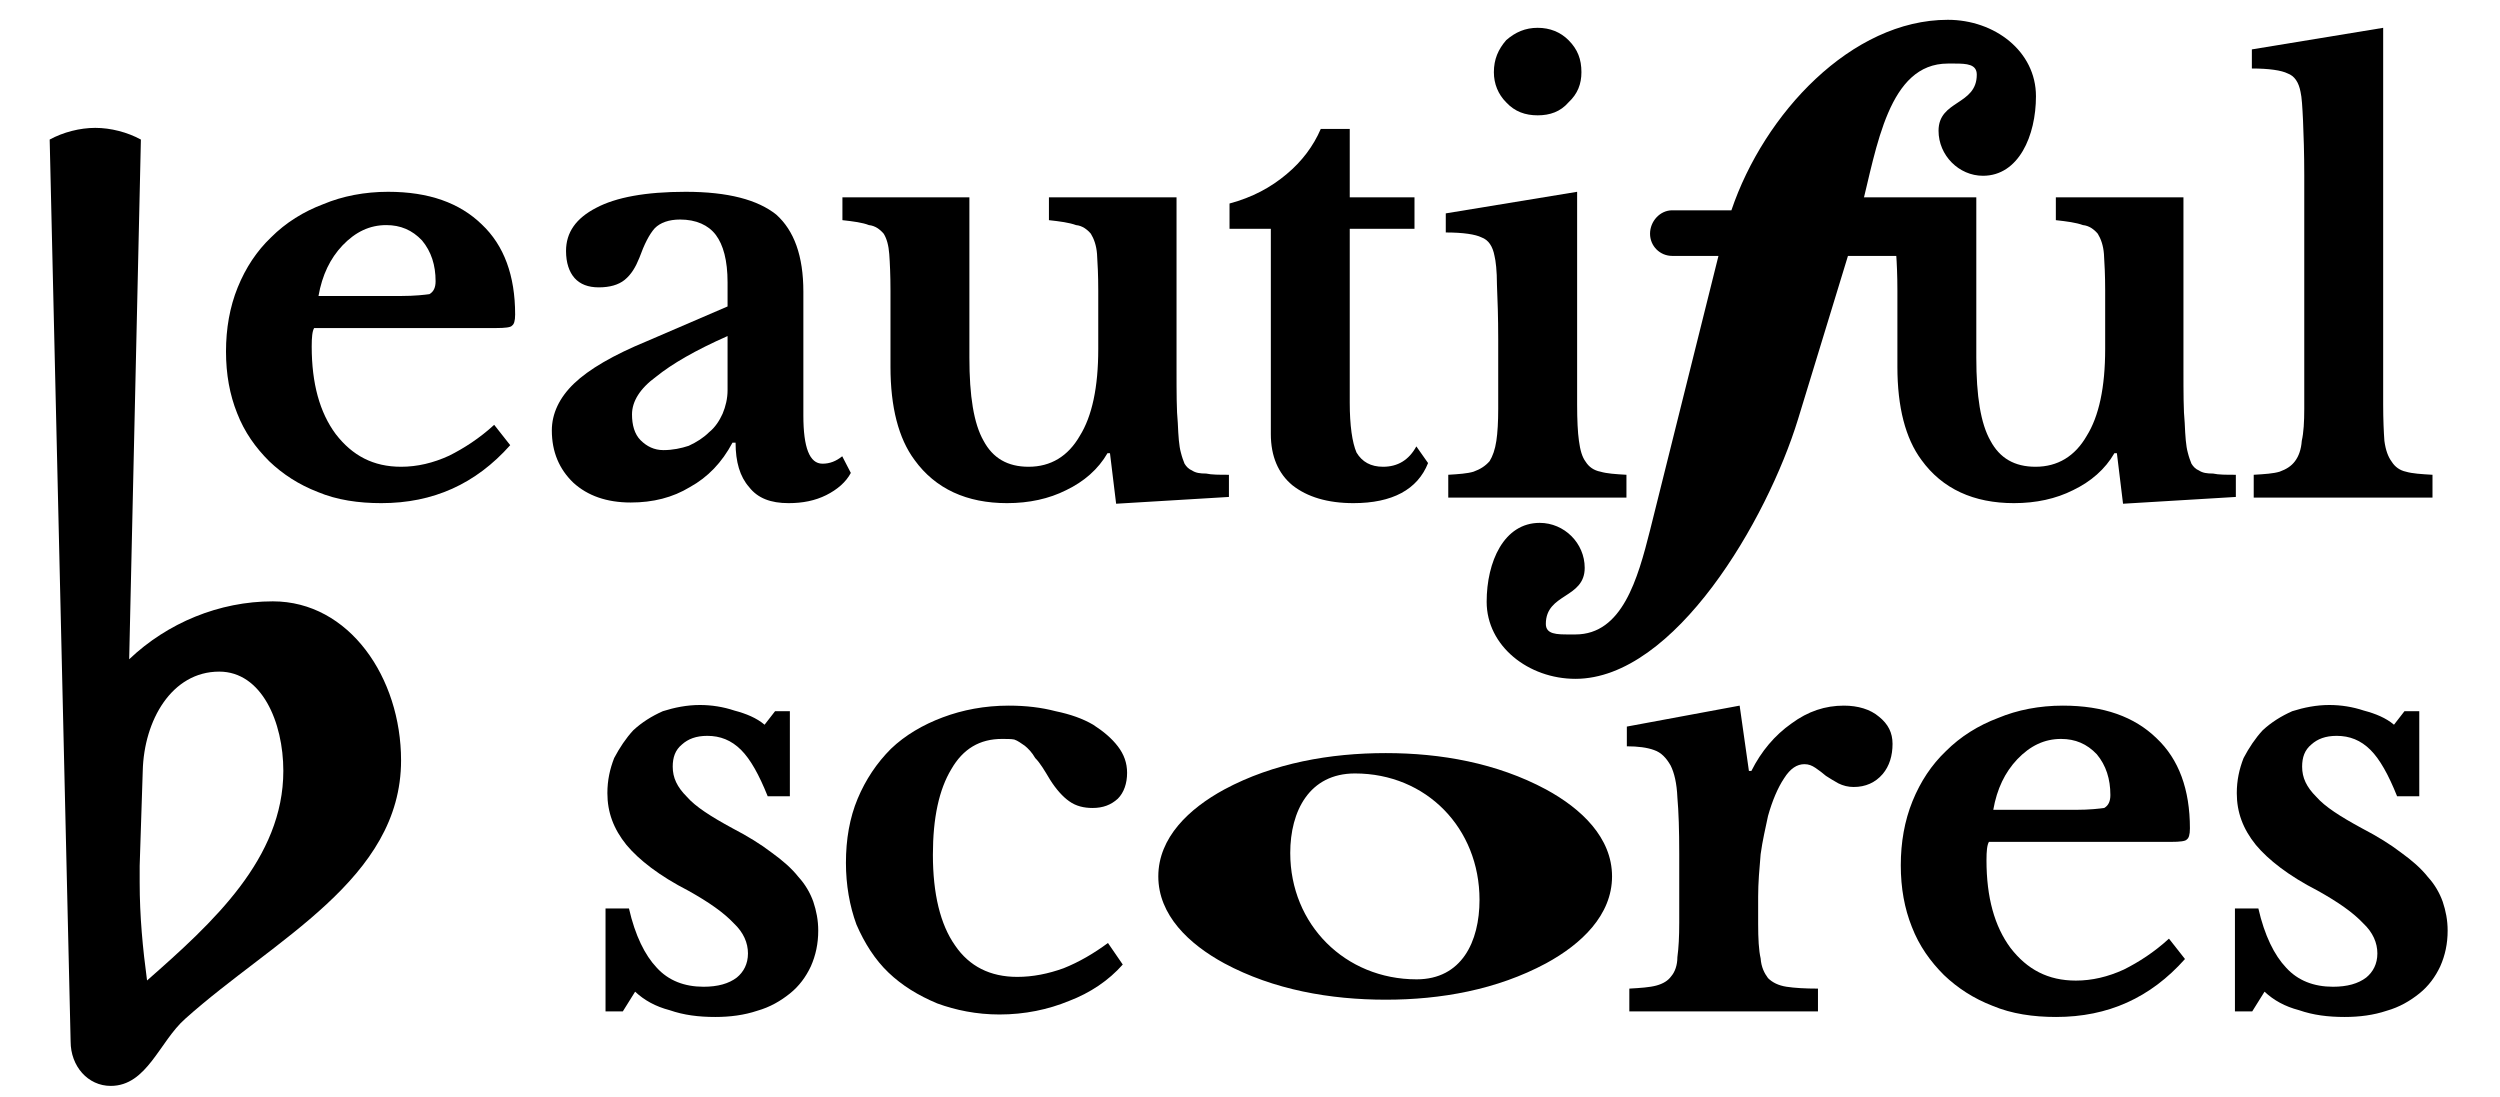 <?xml version="1.0" encoding="UTF-8"?>
<svg xmlns="http://www.w3.org/2000/svg" xmlns:xlink="http://www.w3.org/1999/xlink" width="63.362pt" height="27.798pt" viewBox="0 0 63.362 27.798" version="1.1">
<defs>
<g>
<symbol overflow="visible" id="glyph0-0">
<path style="stroke:none;" d="M 1.938 0 L 17.438 0 L 17.438 -20.641 L 1.938 -20.641 Z M 3.875 -1.938 L 3.875 -18.703 L 15.5 -18.703 L 15.5 -1.938 Z "/>
</symbol>
<symbol overflow="visible" id="glyph0-1">
<path style="stroke:none;" d="M 1.203 -1.438 C 1.234 -2.719 1.938 -3.953 3.141 -3.953 C 4.219 -3.953 4.766 -2.672 4.766 -1.438 C 4.766 0.781 2.984 2.406 1.312 3.875 C 1.203 3.062 1.125 2.25 1.125 1.391 L 1.125 0.969 Z M -0.625 5.422 C -0.625 6.047 -0.188 6.547 0.391 6.547 C 1.312 6.547 1.625 5.422 2.281 4.844 C 4.531 2.828 7.75 1.312 7.75 -1.703 C 7.75 -3.797 6.438 -5.734 4.5 -5.734 C 3.141 -5.734 1.828 -5.188 0.859 -4.266 L 1.156 -17.438 C 0.812 -17.625 0.391 -17.734 0 -17.734 C -0.391 -17.734 -0.812 -17.625 -1.156 -17.438 Z "/>
</symbol>
<symbol overflow="visible" id="glyph1-0">
<path style="stroke:none;" d="M 1.859 -13.906 L 1.859 3.734 L 8.984 3.734 L 8.984 -13.906 Z M 3.438 2.859 L 3.438 -13.062 L 7.391 -13.062 L 7.391 2.859 Z "/>
</symbol>
<symbol overflow="visible" id="glyph1-1">
<path style="stroke:none;" d="M 7.75 -1.328 L 7.344 -1.844 C 6.969 -1.5 6.578 -1.25 6.203 -1.062 C 5.797 -0.875 5.391 -0.781 4.984 -0.781 C 4.281 -0.781 3.75 -1.062 3.328 -1.609 C 2.922 -2.156 2.719 -2.891 2.719 -3.828 C 2.719 -4.062 2.734 -4.219 2.781 -4.297 L 7.406 -4.297 C 7.609 -4.297 7.766 -4.312 7.797 -4.359 C 7.844 -4.391 7.875 -4.469 7.875 -4.641 C 7.875 -5.625 7.594 -6.391 7.031 -6.922 C 6.469 -7.469 5.688 -7.75 4.656 -7.75 C 4.062 -7.75 3.5 -7.641 3.016 -7.438 C 2.516 -7.25 2.062 -6.969 1.688 -6.594 C 1.328 -6.25 1.047 -5.828 0.844 -5.328 C 0.641 -4.828 0.547 -4.281 0.547 -3.703 C 0.547 -3.125 0.641 -2.609 0.828 -2.141 C 1.016 -1.656 1.297 -1.266 1.641 -0.922 C 1.984 -0.594 2.391 -0.328 2.875 -0.141 C 3.359 0.062 3.906 0.141 4.484 0.141 C 5.797 0.141 6.875 -0.344 7.75 -1.328 Z M 4.969 -5.109 L 2.891 -5.109 C 2.984 -5.641 3.188 -6.062 3.5 -6.391 C 3.828 -6.734 4.188 -6.906 4.609 -6.906 C 4.969 -6.906 5.266 -6.781 5.516 -6.516 C 5.75 -6.234 5.859 -5.891 5.859 -5.484 C 5.859 -5.328 5.812 -5.219 5.703 -5.156 C 5.594 -5.141 5.344 -5.109 4.969 -5.109 Z "/>
</symbol>
<symbol overflow="visible" id="glyph1-2">
<path style="stroke:none;" d="M 4.938 -4.094 L 4.938 -2.719 C 4.938 -2.516 4.891 -2.312 4.812 -2.125 C 4.734 -1.953 4.625 -1.781 4.469 -1.656 C 4.328 -1.516 4.156 -1.406 3.953 -1.312 C 3.766 -1.25 3.547 -1.203 3.312 -1.203 C 3.078 -1.203 2.891 -1.297 2.734 -1.453 C 2.578 -1.609 2.516 -1.844 2.516 -2.109 C 2.516 -2.438 2.719 -2.766 3.125 -3.062 C 3.531 -3.391 4.125 -3.734 4.938 -4.094 Z M 4.938 -4.844 L 2.906 -3.969 C 2.031 -3.609 1.422 -3.25 1.047 -2.891 C 0.672 -2.531 0.484 -2.125 0.484 -1.703 C 0.484 -1.156 0.672 -0.719 1.031 -0.375 C 1.391 -0.047 1.875 0.125 2.484 0.125 C 3.047 0.125 3.547 0 3.984 -0.266 C 4.438 -0.516 4.797 -0.891 5.062 -1.391 L 5.141 -1.391 C 5.141 -0.906 5.25 -0.531 5.484 -0.266 C 5.703 0.016 6.031 0.141 6.484 0.141 C 6.844 0.141 7.156 0.078 7.438 -0.062 C 7.719 -0.203 7.938 -0.391 8.062 -0.625 L 7.844 -1.047 C 7.688 -0.922 7.531 -0.859 7.344 -0.859 C 7.016 -0.859 6.859 -1.266 6.859 -2.078 L 6.859 -5.219 C 6.859 -6.125 6.625 -6.766 6.172 -7.172 C 5.703 -7.547 4.953 -7.75 3.875 -7.75 C 2.859 -7.75 2.109 -7.609 1.609 -7.344 C 1.094 -7.078 0.844 -6.719 0.844 -6.25 C 0.844 -5.953 0.922 -5.719 1.062 -5.562 C 1.203 -5.406 1.406 -5.328 1.672 -5.328 C 1.953 -5.328 2.172 -5.391 2.328 -5.516 C 2.5 -5.656 2.609 -5.844 2.703 -6.078 C 2.828 -6.422 2.953 -6.672 3.094 -6.828 C 3.234 -6.969 3.453 -7.047 3.734 -7.047 C 4.141 -7.047 4.453 -6.906 4.641 -6.656 C 4.828 -6.406 4.938 -6.016 4.938 -5.453 Z "/>
</symbol>
<symbol overflow="visible" id="glyph1-3">
<path style="stroke:none;" d="M 6.672 -5.25 L 6.672 -3.766 C 6.672 -2.797 6.516 -2.062 6.203 -1.562 C 5.906 -1.047 5.469 -0.781 4.906 -0.781 C 4.375 -0.781 4 -1 3.766 -1.438 C 3.516 -1.875 3.406 -2.578 3.406 -3.547 L 3.406 -7.609 L 0.188 -7.609 L 0.188 -7.031 C 0.469 -7 0.703 -6.969 0.859 -6.906 C 1.016 -6.891 1.141 -6.797 1.234 -6.688 C 1.312 -6.562 1.359 -6.391 1.375 -6.172 C 1.391 -5.953 1.406 -5.641 1.406 -5.25 L 1.406 -3.312 C 1.406 -2.297 1.609 -1.5 2.016 -0.953 C 2.547 -0.219 3.344 0.141 4.359 0.141 C 4.922 0.141 5.422 0.031 5.859 -0.188 C 6.312 -0.406 6.672 -0.719 6.906 -1.125 L 6.969 -1.125 L 7.125 0.156 L 9.984 -0.016 L 9.984 -0.578 C 9.734 -0.578 9.547 -0.578 9.406 -0.609 C 9.25 -0.609 9.141 -0.625 9.047 -0.688 C 8.969 -0.719 8.906 -0.781 8.859 -0.859 C 8.828 -0.938 8.797 -1.016 8.766 -1.141 C 8.719 -1.312 8.703 -1.547 8.688 -1.891 C 8.656 -2.203 8.656 -2.672 8.656 -3.25 L 8.656 -7.609 L 5.422 -7.609 L 5.422 -7.031 C 5.703 -7 5.938 -6.969 6.109 -6.906 C 6.266 -6.891 6.391 -6.797 6.484 -6.688 C 6.562 -6.562 6.625 -6.391 6.641 -6.172 C 6.656 -5.938 6.672 -5.641 6.672 -5.25 Z "/>
</symbol>
<symbol overflow="visible" id="glyph1-4">
<path style="stroke:none;" d="M 0.359 -6.812 L 1.406 -6.812 L 1.406 -1.609 C 1.406 -1.047 1.594 -0.609 1.953 -0.312 C 2.328 -0.016 2.844 0.141 3.5 0.141 C 4.484 0.141 5.125 -0.203 5.391 -0.875 L 5.094 -1.297 C 4.906 -0.953 4.625 -0.781 4.25 -0.781 C 3.938 -0.781 3.719 -0.906 3.578 -1.141 C 3.469 -1.391 3.406 -1.828 3.406 -2.406 L 3.406 -6.812 L 5.047 -6.812 L 5.047 -7.609 L 3.406 -7.609 L 3.406 -9.344 L 2.672 -9.344 C 2.484 -8.906 2.188 -8.516 1.812 -8.203 C 1.406 -7.859 0.938 -7.609 0.359 -7.453 Z "/>
</symbol>
<symbol overflow="visible" id="glyph1-5">
<path style="stroke:none;" d="M 3.688 -2.359 L 3.688 -7.75 L 0.359 -7.203 L 0.359 -6.719 C 0.797 -6.719 1.109 -6.672 1.266 -6.594 C 1.438 -6.531 1.547 -6.375 1.594 -6.125 C 1.625 -6 1.656 -5.75 1.656 -5.391 C 1.672 -5.016 1.688 -4.578 1.688 -4.016 L 1.688 -2.25 C 1.688 -1.922 1.672 -1.641 1.641 -1.438 C 1.609 -1.219 1.547 -1.047 1.469 -0.922 C 1.359 -0.797 1.234 -0.719 1.062 -0.656 C 0.906 -0.609 0.688 -0.594 0.422 -0.578 L 0.422 0 L 4.938 0 L 4.938 -0.578 C 4.656 -0.594 4.438 -0.609 4.281 -0.656 C 4.109 -0.688 3.984 -0.781 3.906 -0.906 C 3.812 -1.031 3.766 -1.203 3.734 -1.438 C 3.703 -1.656 3.688 -1.969 3.688 -2.359 Z M 1.578 -10.781 C 1.578 -10.484 1.688 -10.219 1.891 -10.016 C 2.109 -9.781 2.375 -9.688 2.688 -9.688 C 3 -9.688 3.266 -9.781 3.469 -10.016 C 3.703 -10.234 3.797 -10.484 3.797 -10.781 C 3.797 -11.109 3.703 -11.359 3.469 -11.594 C 3.266 -11.797 3 -11.906 2.688 -11.906 C 2.375 -11.906 2.125 -11.797 1.891 -11.594 C 1.688 -11.359 1.578 -11.109 1.578 -10.781 Z "/>
</symbol>
<symbol overflow="visible" id="glyph1-6">
<path style="stroke:none;" d="M 3.547 -2.359 L 3.547 -11.906 L 0.219 -11.359 L 0.219 -10.875 C 0.656 -10.875 0.969 -10.828 1.125 -10.75 C 1.297 -10.688 1.406 -10.531 1.453 -10.281 C 1.484 -10.156 1.5 -9.891 1.516 -9.547 C 1.531 -9.188 1.547 -8.734 1.547 -8.172 L 1.547 -2.25 C 1.547 -1.922 1.531 -1.641 1.484 -1.438 C 1.469 -1.219 1.406 -1.047 1.312 -0.922 C 1.219 -0.797 1.094 -0.719 0.922 -0.656 C 0.766 -0.609 0.547 -0.594 0.266 -0.578 L 0.266 0 L 4.797 0 L 4.797 -0.578 C 4.516 -0.594 4.281 -0.609 4.125 -0.656 C 3.969 -0.688 3.844 -0.781 3.766 -0.906 C 3.672 -1.031 3.609 -1.203 3.578 -1.438 C 3.562 -1.656 3.547 -1.969 3.547 -2.359 Z "/>
</symbol>
<symbol overflow="visible" id="glyph1-7">
<path style="stroke:none;" d="M 1.219 0 L 1.531 -0.5 C 1.766 -0.281 2.047 -0.125 2.406 -0.031 C 2.766 0.094 3.141 0.141 3.562 0.141 C 3.938 0.141 4.297 0.094 4.625 -0.016 C 4.953 -0.109 5.219 -0.266 5.453 -0.453 C 5.688 -0.641 5.859 -0.875 5.984 -1.141 C 6.109 -1.422 6.172 -1.719 6.172 -2.047 C 6.172 -2.312 6.125 -2.547 6.047 -2.781 C 5.969 -3 5.844 -3.219 5.672 -3.406 C 5.5 -3.625 5.266 -3.828 4.984 -4.031 C 4.719 -4.234 4.391 -4.438 4 -4.641 C 3.453 -4.938 3.062 -5.188 2.844 -5.438 C 2.594 -5.688 2.484 -5.922 2.484 -6.203 C 2.484 -6.438 2.547 -6.625 2.719 -6.766 C 2.875 -6.906 3.078 -6.984 3.359 -6.984 C 3.688 -6.984 3.969 -6.875 4.219 -6.625 C 4.453 -6.391 4.672 -6 4.891 -5.453 L 5.453 -5.453 L 5.453 -7.609 L 5.078 -7.609 L 4.812 -7.266 C 4.609 -7.438 4.344 -7.547 4.047 -7.625 C 3.766 -7.719 3.469 -7.766 3.172 -7.766 C 2.844 -7.766 2.531 -7.703 2.234 -7.609 C 1.953 -7.484 1.703 -7.328 1.484 -7.125 C 1.297 -6.922 1.141 -6.688 1 -6.422 C 0.891 -6.141 0.828 -5.859 0.828 -5.531 C 0.828 -5.047 0.984 -4.625 1.312 -4.219 C 1.625 -3.844 2.141 -3.438 2.875 -3.062 C 3.406 -2.766 3.781 -2.5 4.031 -2.234 C 4.281 -2 4.391 -1.734 4.391 -1.469 C 4.391 -1.203 4.281 -1 4.109 -0.859 C 3.906 -0.703 3.625 -0.625 3.266 -0.625 C 2.781 -0.625 2.375 -0.781 2.078 -1.109 C 1.781 -1.422 1.531 -1.922 1.375 -2.609 L 0.781 -2.609 L 0.781 0 Z "/>
</symbol>
<symbol overflow="visible" id="glyph1-8">
<path style="stroke:none;" d="M 7.578 -1.188 L 7.203 -1.734 C 6.844 -1.469 6.469 -1.25 6.078 -1.094 C 5.688 -0.953 5.297 -0.875 4.906 -0.875 C 4.219 -0.875 3.688 -1.141 3.328 -1.672 C 2.953 -2.203 2.766 -2.984 2.766 -3.969 C 2.766 -4.906 2.922 -5.625 3.234 -6.141 C 3.531 -6.656 3.953 -6.906 4.516 -6.906 C 4.641 -6.906 4.75 -6.906 4.828 -6.891 C 4.922 -6.859 5 -6.797 5.094 -6.734 C 5.172 -6.672 5.281 -6.562 5.359 -6.422 C 5.484 -6.297 5.594 -6.109 5.734 -5.875 C 5.891 -5.625 6.062 -5.438 6.219 -5.328 C 6.391 -5.203 6.594 -5.156 6.812 -5.156 C 7.078 -5.156 7.281 -5.234 7.453 -5.391 C 7.609 -5.547 7.688 -5.781 7.688 -6.047 C 7.688 -6.297 7.609 -6.516 7.453 -6.719 C 7.297 -6.922 7.094 -7.094 6.828 -7.266 C 6.562 -7.422 6.25 -7.531 5.875 -7.609 C 5.516 -7.703 5.125 -7.75 4.688 -7.75 C 4.078 -7.75 3.516 -7.641 3.016 -7.453 C 2.516 -7.266 2.062 -7 1.703 -6.656 C 1.344 -6.297 1.062 -5.875 0.859 -5.391 C 0.656 -4.906 0.562 -4.359 0.562 -3.766 C 0.562 -3.203 0.656 -2.672 0.828 -2.203 C 1.031 -1.734 1.297 -1.312 1.641 -0.984 C 1.984 -0.656 2.391 -0.406 2.875 -0.203 C 3.344 -0.031 3.875 0.078 4.453 0.078 C 5.094 0.078 5.688 -0.047 6.219 -0.266 C 6.75 -0.469 7.219 -0.781 7.578 -1.188 Z "/>
</symbol>
<symbol overflow="visible" id="glyph1-9">
<path style="stroke:none;" d="M 3.703 -2.219 L 3.703 -2.906 C 3.703 -3.266 3.734 -3.609 3.766 -3.984 C 3.812 -4.328 3.891 -4.656 3.953 -4.953 C 4.062 -5.344 4.203 -5.672 4.359 -5.906 C 4.516 -6.156 4.688 -6.266 4.875 -6.266 C 4.984 -6.266 5.062 -6.234 5.156 -6.172 C 5.25 -6.109 5.328 -6.047 5.422 -5.969 C 5.516 -5.906 5.625 -5.844 5.734 -5.781 C 5.859 -5.719 5.984 -5.688 6.125 -5.688 C 6.422 -5.688 6.672 -5.797 6.859 -6.016 C 7.031 -6.219 7.109 -6.484 7.109 -6.781 C 7.109 -7.062 7 -7.281 6.766 -7.469 C 6.547 -7.656 6.234 -7.75 5.875 -7.75 C 5.406 -7.75 4.969 -7.609 4.547 -7.297 C 4.125 -7 3.781 -6.594 3.531 -6.094 L 3.469 -6.094 L 3.234 -7.75 L 0.375 -7.219 L 0.375 -6.719 C 0.656 -6.719 0.891 -6.688 1.062 -6.625 C 1.25 -6.562 1.375 -6.422 1.484 -6.234 C 1.578 -6.047 1.641 -5.781 1.656 -5.422 C 1.688 -5.062 1.703 -4.594 1.703 -4 L 1.703 -2.25 C 1.703 -1.891 1.688 -1.609 1.656 -1.375 C 1.656 -1.172 1.594 -1 1.5 -0.891 C 1.422 -0.781 1.297 -0.703 1.125 -0.656 C 0.953 -0.609 0.719 -0.594 0.438 -0.578 L 0.438 0 L 5.219 0 L 5.219 -0.578 C 4.891 -0.578 4.625 -0.594 4.422 -0.625 C 4.219 -0.656 4.062 -0.734 3.953 -0.844 C 3.859 -0.969 3.781 -1.125 3.766 -1.344 C 3.719 -1.547 3.703 -1.844 3.703 -2.219 Z "/>
</symbol>
<symbol overflow="visible" id="glyph2-0">
<path style="stroke:none;" d="M 1.297 0 L 11.625 0 L 11.625 -13.766 L 1.297 -13.766 Z M 2.578 -1.297 L 2.578 -12.469 L 10.328 -12.469 L 10.328 -1.297 Z "/>
</symbol>
<symbol overflow="visible" id="glyph2-1">
<path style="stroke:none;" d="M 6.516 -6.125 L 8.141 -6.125 C 8.453 -6.125 8.734 -6.375 8.734 -6.688 C 8.734 -7 8.453 -7.281 8.141 -7.281 L 6.844 -7.281 C 7.25 -8.906 7.547 -11 9.047 -11 L 9.219 -11 C 9.531 -11 9.781 -10.984 9.781 -10.719 C 9.781 -9.938 8.812 -10.078 8.812 -9.297 C 8.812 -8.672 9.328 -8.156 9.938 -8.156 C 10.844 -8.156 11.281 -9.172 11.281 -10.172 C 11.281 -11.312 10.234 -12.109 9.047 -12.109 C 6.609 -12.109 4.391 -9.734 3.562 -7.281 L 2.062 -7.281 C 1.75 -7.281 1.5 -7 1.5 -6.688 C 1.5 -6.375 1.75 -6.125 2.062 -6.125 L 3.234 -6.125 L 1.5 0.828 C 1.188 2.062 0.797 3.469 -0.391 3.469 L -0.547 3.469 C -0.859 3.469 -1.141 3.469 -1.141 3.203 C -1.141 2.422 -0.156 2.562 -0.156 1.781 C -0.156 1.156 -0.672 0.641 -1.297 0.641 C -2.203 0.641 -2.641 1.625 -2.641 2.641 C -2.641 3.766 -1.578 4.594 -0.391 4.594 C 2.125 4.594 4.469 0.562 5.25 -1.984 Z "/>
</symbol>
<symbol overflow="visible" id="glyph3-0">
<path style="stroke:none;" d="M 1.141 0 L 10.328 0 L 10.328 -12.234 L 1.141 -12.234 Z M 2.297 -1.141 L 2.297 -11.094 L 9.188 -11.094 L 9.188 -1.141 Z "/>
</symbol>
<symbol overflow="visible" id="glyph3-1">
<path style="stroke:none;" d="M 4.984 -2.609 C 6.797 -2.609 8.141 -1.219 8.141 0.594 C 8.141 1.656 7.688 2.609 6.547 2.609 C 4.734 2.609 3.344 1.219 3.344 -0.594 C 3.344 -1.656 3.828 -2.609 4.984 -2.609 Z M 11.5 0 C 11.5 -0.984 10.719 -1.719 9.828 -2.203 C 8.578 -2.875 7.156 -3.125 5.766 -3.125 C 4.359 -3.125 2.922 -2.875 1.672 -2.203 C 0.781 -1.719 0 -0.984 0 0 C 0 0.984 0.781 1.719 1.672 2.203 C 2.922 2.875 4.359 3.125 5.766 3.125 C 7.156 3.125 8.578 2.875 9.828 2.203 C 10.719 1.719 11.5 0.984 11.5 0 Z "/>
</symbol>
</g>
</defs>
<g id="surface1">
<g style="fill:rgb(0%,0%,0%);fill-opacity:1;">
  <use xlink:href="#glyph0-1" x="2.415" y="20.975"/>
</g>
<g style="fill:rgb(0%,0%,0%);fill-opacity:1;">
  <use xlink:href="#glyph1-1" x="5.181" y="12.611"/>
</g>
<g style="fill:rgb(0%,0%,0%);fill-opacity:1;">
  <use xlink:href="#glyph1-2" x="13.502" y="12.611"/>
</g>
<g style="fill:rgb(0%,0%,0%);fill-opacity:1;">
  <use xlink:href="#glyph1-3" x="21.163" y="12.611"/>
</g>
<g style="fill:rgb(0%,0%,0%);fill-opacity:1;">
  <use xlink:href="#glyph1-4" x="30.803" y="12.611"/>
  <use xlink:href="#glyph1-5" x="36.284" y="12.611"/>
</g>
<g style="fill:rgb(0%,0%,0%);fill-opacity:1;">
  <use xlink:href="#glyph2-1" x="40.32" y="12.611"/>
</g>
<g style="fill:rgb(0%,0%,0%);fill-opacity:1;">
  <use xlink:href="#glyph1-3" x="46.683" y="12.611"/>
  <use xlink:href="#glyph1-6" x="56.854" y="12.611"/>
</g>
<g style="fill:rgb(0%,0%,0%);fill-opacity:1;">
  <use xlink:href="#glyph1-7" x="14.566" y="25.634"/>
</g>
<g style="fill:rgb(0%,0%,0%);fill-opacity:1;">
  <use xlink:href="#glyph1-8" x="20.878" y="25.634"/>
</g>
<g style="fill:rgb(0%,0%,0%);fill-opacity:1;">
  <use xlink:href="#glyph3-1" x="29.357" y="22.212"/>
</g>
<g style="fill:rgb(0%,0%,0%);fill-opacity:1;">
  <use xlink:href="#glyph1-9" x="40.857" y="25.634"/>
</g>
<g style="fill:rgb(0%,0%,0%);fill-opacity:1;">
  <use xlink:href="#glyph1-1" x="47.628" y="25.634"/>
</g>
<g style="fill:rgb(0%,0%,0%);fill-opacity:1;">
  <use xlink:href="#glyph1-7" x="55.863" y="25.634"/>
</g>
</g>
</svg>
